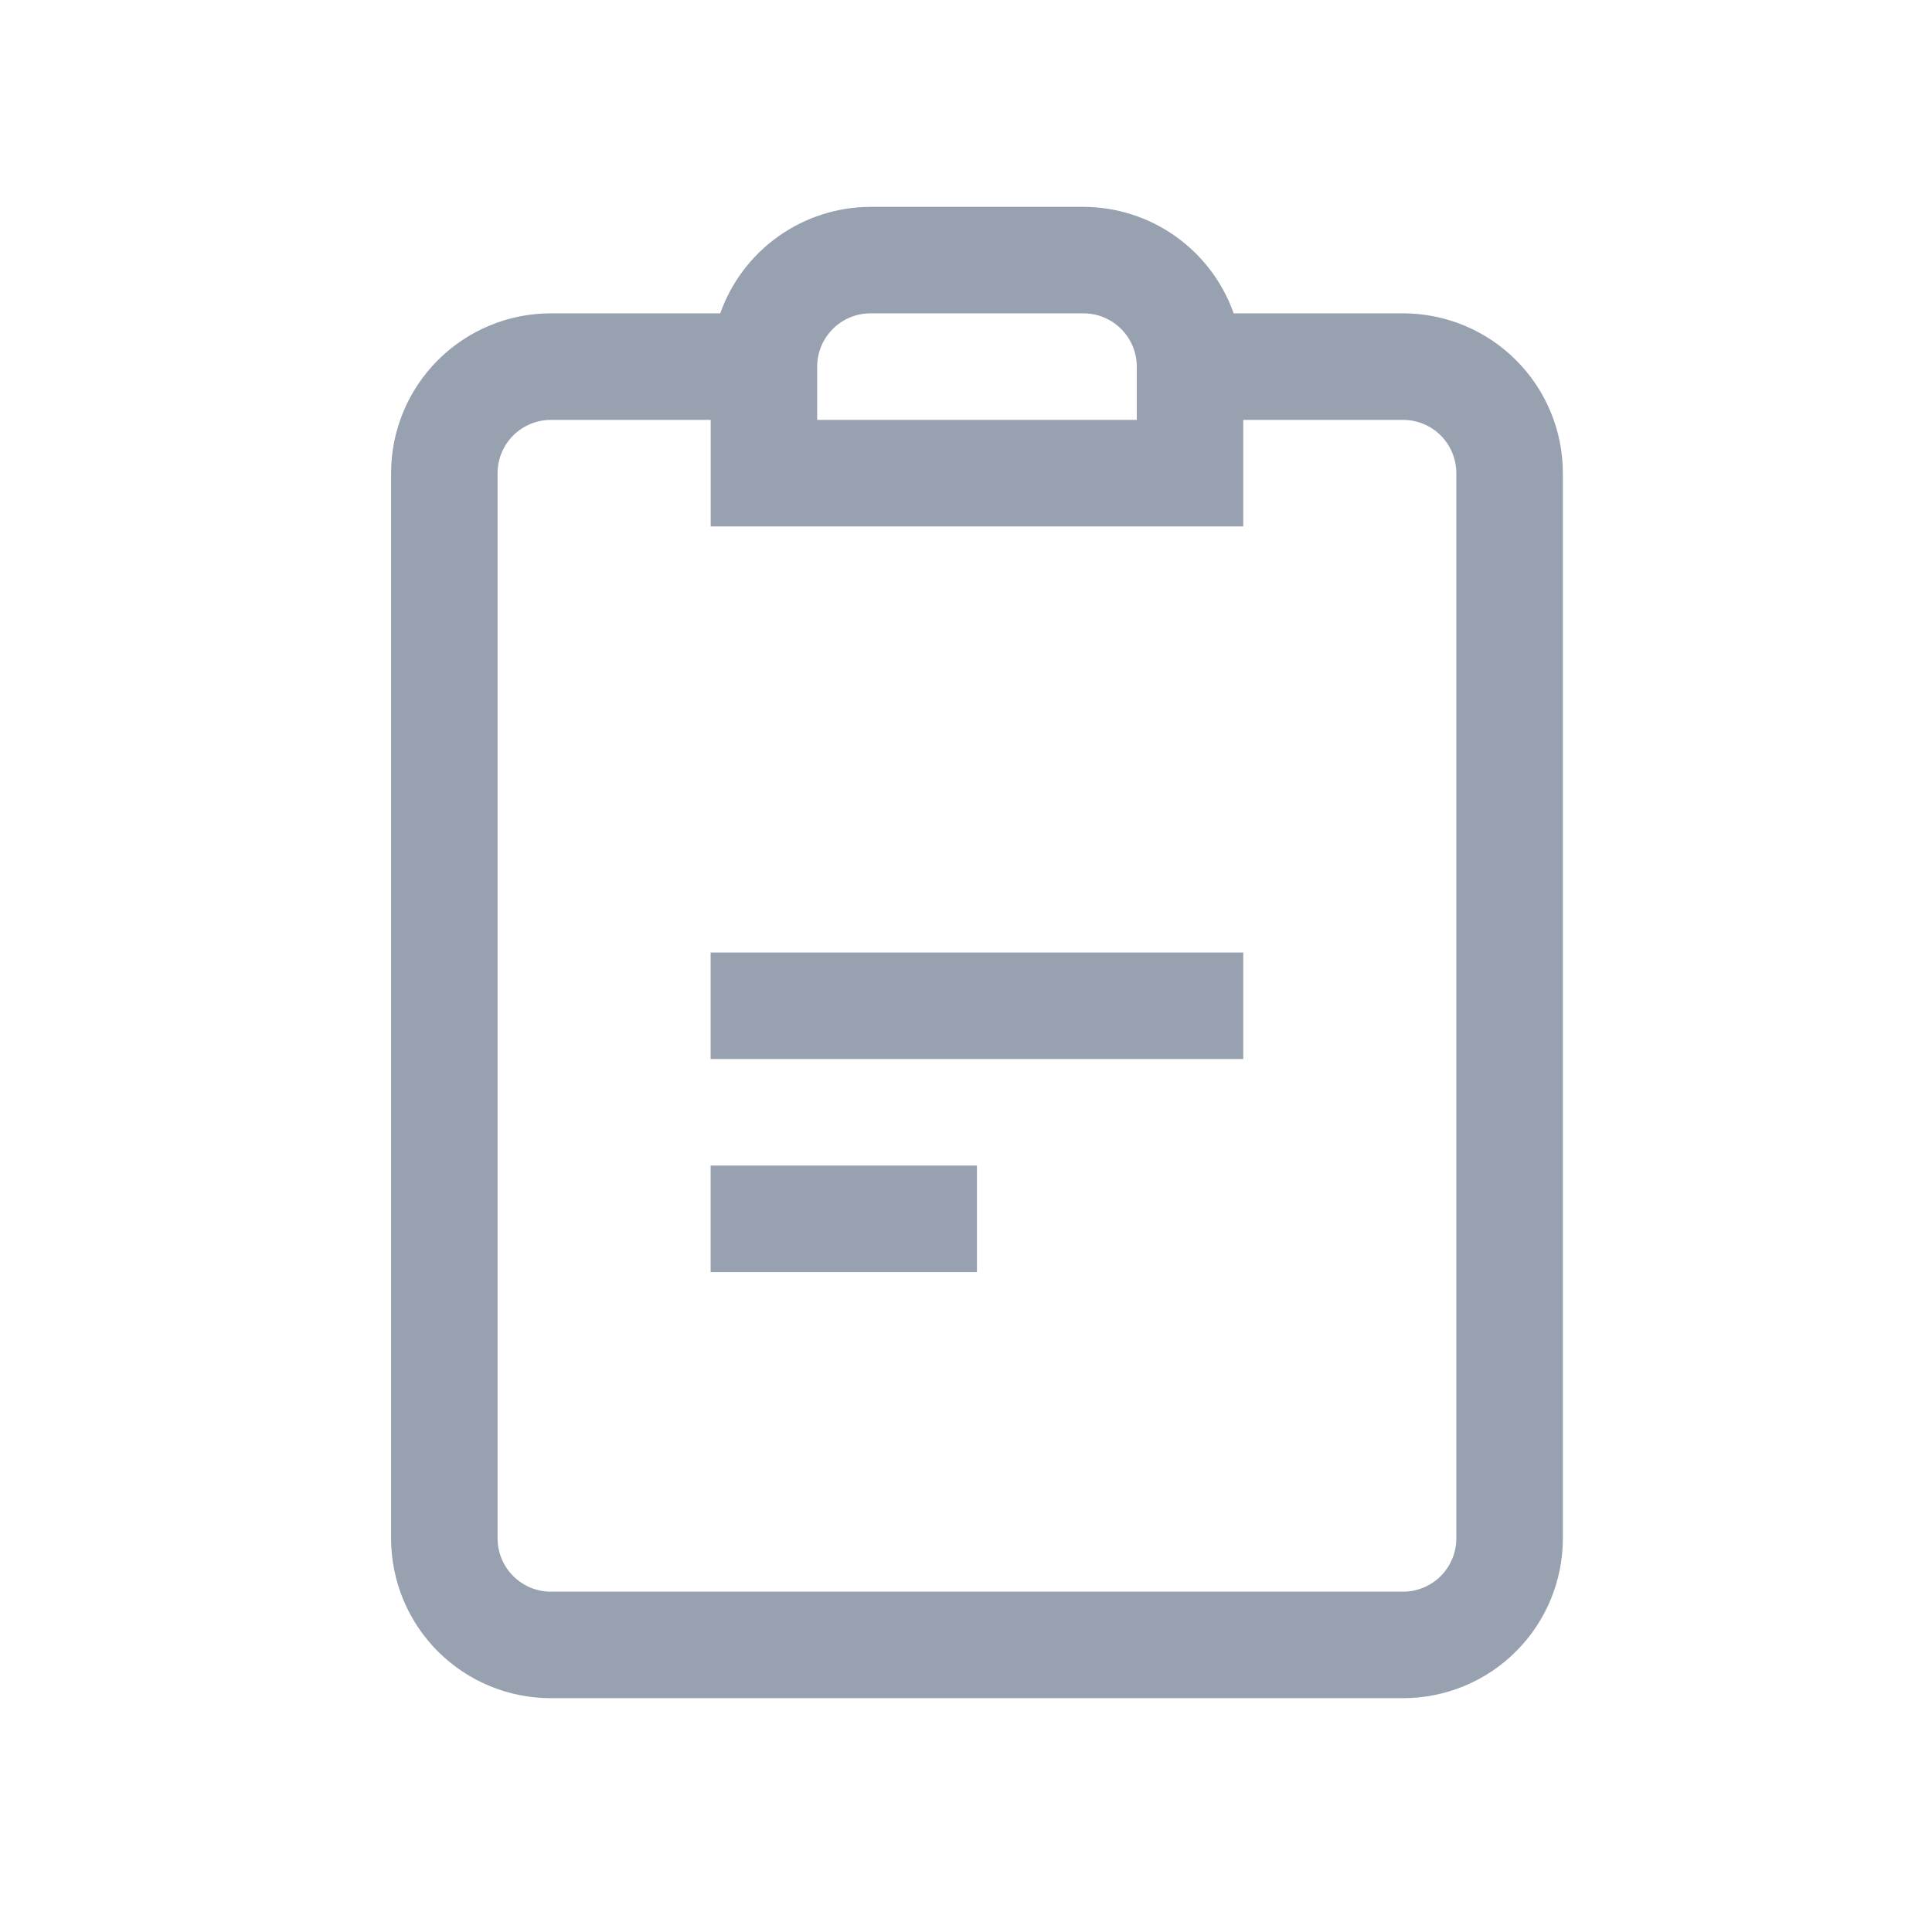 <svg width="33" height="33" viewBox="0 0 33 33" fill="none" xmlns="http://www.w3.org/2000/svg">
<path d="M23.965 5.352H21.072C20.885 4.822 20.537 4.362 20.078 4.036C19.619 3.71 19.07 3.535 18.507 3.533H14.868C14.305 3.535 13.756 3.71 13.297 4.036C12.837 4.362 12.49 4.822 12.302 5.352H9.409C8.685 5.352 7.991 5.64 7.479 6.152C6.967 6.664 6.68 7.358 6.68 8.082V26.277C6.68 27.001 6.967 27.695 7.479 28.207C7.991 28.719 8.685 29.006 9.409 29.006H23.965C24.689 29.006 25.384 28.719 25.895 28.207C26.407 27.695 26.695 27.001 26.695 26.277V8.082C26.695 7.358 26.407 6.664 25.895 6.152C25.384 5.64 24.689 5.352 23.965 5.352ZM13.958 6.262C13.958 6.021 14.054 5.79 14.225 5.619C14.395 5.448 14.627 5.352 14.868 5.352H18.507C18.748 5.352 18.98 5.448 19.15 5.619C19.321 5.79 19.417 6.021 19.417 6.262V7.172H13.958V6.262ZM24.875 26.277C24.875 26.518 24.779 26.75 24.609 26.92C24.438 27.091 24.207 27.187 23.965 27.187H9.409C9.168 27.187 8.937 27.091 8.766 26.92C8.595 26.75 8.499 26.518 8.499 26.277V8.082C8.499 7.84 8.595 7.609 8.766 7.438C8.937 7.268 9.168 7.172 9.409 7.172H12.139V8.992H21.236V7.172H23.965C24.207 7.172 24.438 7.268 24.609 7.438C24.779 7.609 24.875 7.84 24.875 8.082V26.277Z" fill="#97A1AF"/>
<path d="M21.236 16.27H12.138V18.089H21.236V16.27Z" fill="#97A1AF"/>
<path d="M16.687 19.909H12.138V21.728H16.687V19.909Z" fill="#97A1AF"/>
</svg>

